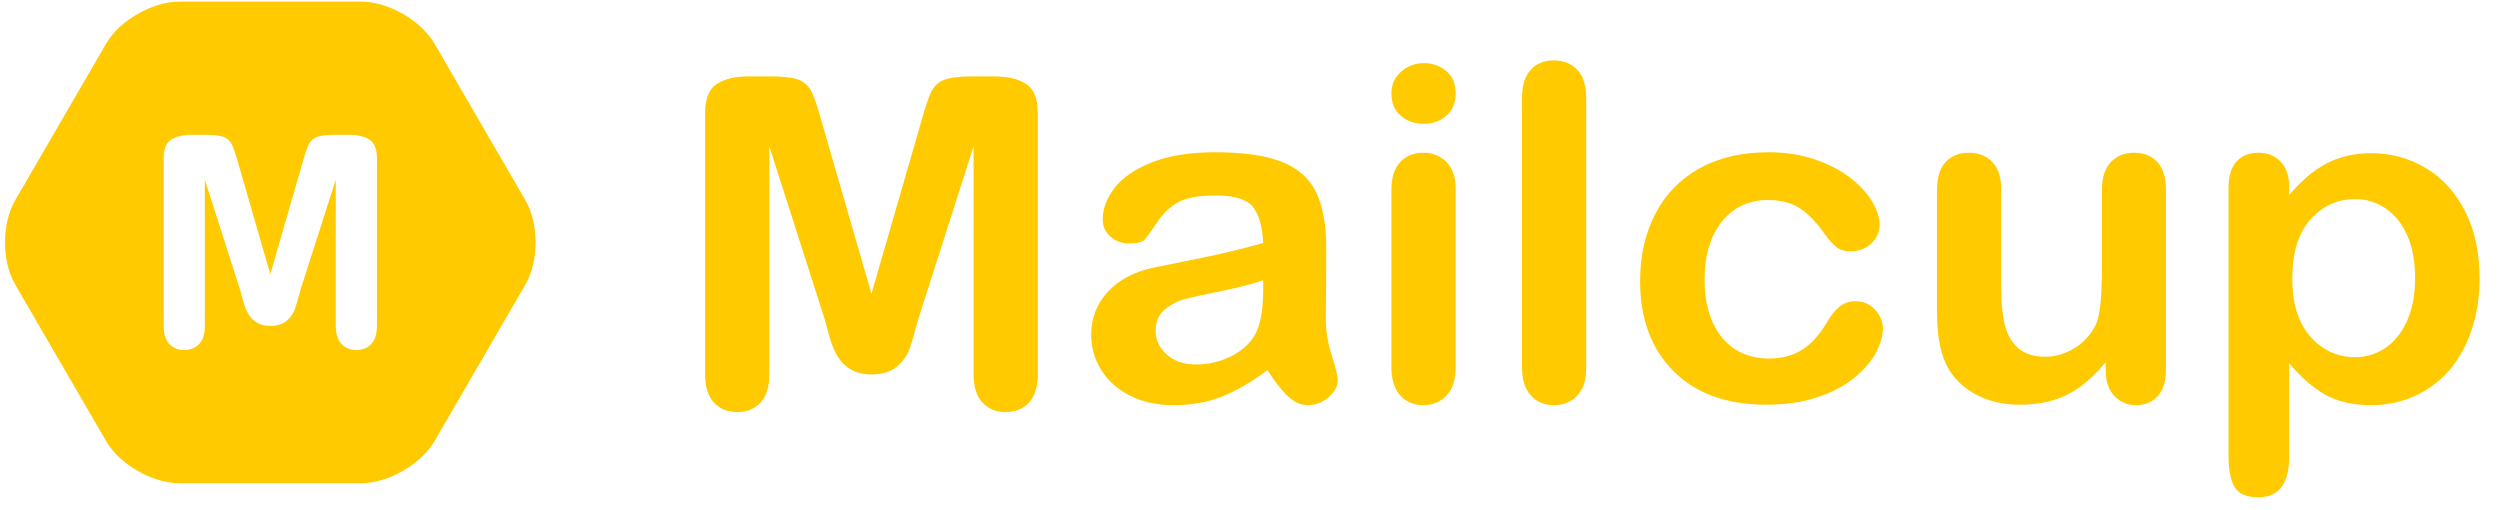 <?xml version="1.0" encoding="UTF-8" standalone="no"?>
<svg width="103px" height="21px" viewBox="0 0 103 21" version="1.1" xmlns="http://www.w3.org/2000/svg" xmlns:xlink="http://www.w3.org/1999/xlink" xmlns:sketch="http://www.bohemiancoding.com/sketch/ns">
    <!-- Generator: Sketch 3.3 (11970) - http://www.bohemiancoding.com/sketch -->
    <title>Mailcup</title>
    <desc>Created with Sketch.</desc>
    <defs></defs>
    <g id="Welcome" stroke="none" stroke-width="1" fill="none" fill-rule="evenodd" sketch:type="MSPage">
        <g id="Inbox" sketch:type="MSArtboardGroup" transform="translate(-18, -22)" fill="#FFCB00">
            <g id="Mailcup-+-Polygon-1" sketch:type="MSLayerGroup" transform="translate(18, 22)">
                <path d="M31.697,6.032 L31.697,15.419 C31.697,15.939 31.576,16.329 31.333,16.588 C31.091,16.848 30.769,16.978 30.369,16.978 C29.981,16.978 29.664,16.85 29.419,16.593 C29.173,16.336 29.05,15.945 29.05,15.419 L29.05,4.659 C29.05,4.065 29.212,3.665 29.535,3.457 C29.858,3.25 30.294,3.147 30.844,3.147 L31.736,3.147 C32.272,3.147 32.661,3.193 32.904,3.286 C33.146,3.379 33.325,3.546 33.442,3.787 C33.558,4.028 33.69,4.421 33.839,4.965 L35.904,12.104 L37.968,4.965 C38.117,4.421 38.25,4.028 38.366,3.787 C38.482,3.546 38.661,3.379 38.904,3.286 C39.146,3.193 39.535,3.147 40.072,3.147 L40.964,3.147 C41.513,3.147 41.949,3.25 42.272,3.457 C42.595,3.665 42.757,4.065 42.757,4.659 L42.757,15.419 C42.757,15.939 42.636,16.329 42.393,16.588 C42.151,16.848 41.826,16.978 41.419,16.978 C41.038,16.978 40.725,16.848 40.479,16.588 C40.233,16.329 40.111,15.939 40.111,15.419 L40.111,6.032 L37.833,13.145 C37.684,13.708 37.563,14.121 37.469,14.383 C37.375,14.646 37.203,14.886 36.951,15.102 C36.699,15.319 36.35,15.427 35.904,15.427 C35.568,15.427 35.283,15.357 35.051,15.218 C34.818,15.079 34.637,14.901 34.508,14.685 C34.379,14.468 34.277,14.229 34.203,13.966 C34.128,13.703 34.052,13.429 33.975,13.145 L31.697,6.032 Z M52.218,15.25 C51.578,15.731 50.959,16.091 50.361,16.332 C49.764,16.572 49.093,16.693 48.35,16.693 C47.671,16.693 47.075,16.563 46.562,16.304 C46.048,16.045 45.652,15.693 45.374,15.25 C45.096,14.806 44.957,14.325 44.957,13.807 C44.957,13.107 45.187,12.51 45.646,12.017 C46.104,11.524 46.734,11.192 47.536,11.024 C47.704,10.986 48.121,10.902 48.786,10.771 C49.452,10.64 50.022,10.519 50.497,10.41 C50.972,10.301 51.487,10.168 52.043,10.012 C52.011,9.337 51.87,8.842 51.622,8.527 C51.373,8.211 50.857,8.053 50.075,8.053 C49.403,8.053 48.898,8.144 48.558,8.325 C48.219,8.506 47.928,8.778 47.686,9.14 C47.444,9.503 47.272,9.742 47.172,9.857 C47.072,9.973 46.857,10.031 46.528,10.031 C46.23,10.031 45.974,9.938 45.757,9.754 C45.541,9.57 45.432,9.334 45.432,9.047 C45.432,8.597 45.597,8.16 45.927,7.735 C46.256,7.31 46.77,6.96 47.468,6.685 C48.166,6.411 49.035,6.273 50.075,6.273 C51.239,6.273 52.153,6.406 52.819,6.671 C53.484,6.937 53.954,7.357 54.229,7.932 C54.504,8.506 54.641,9.268 54.641,10.218 C54.641,10.818 54.639,11.327 54.636,11.745 C54.633,12.164 54.628,12.629 54.622,13.141 C54.622,13.622 54.704,14.124 54.869,14.645 C55.034,15.167 55.116,15.503 55.116,15.653 C55.116,15.915 54.988,16.154 54.733,16.369 C54.478,16.585 54.189,16.693 53.866,16.693 C53.594,16.693 53.326,16.569 53.061,16.323 C52.796,16.076 52.515,15.718 52.218,15.25 L52.218,15.25 Z M52.043,11.548 C51.655,11.686 51.092,11.831 50.352,11.984 C49.612,12.137 49.1,12.25 48.815,12.322 C48.531,12.393 48.26,12.534 48.001,12.743 C47.743,12.952 47.613,13.244 47.613,13.619 C47.613,14.007 47.765,14.336 48.069,14.608 C48.373,14.88 48.77,15.015 49.261,15.015 C49.785,15.015 50.268,14.905 50.71,14.683 C51.153,14.461 51.478,14.175 51.685,13.825 C51.924,13.438 52.043,12.801 52.043,11.914 L52.043,11.548 Z M59.972,7.744 L59.972,15.137 C59.972,15.649 59.846,16.037 59.594,16.299 C59.342,16.562 59.022,16.693 58.635,16.693 C58.247,16.693 57.932,16.558 57.69,16.29 C57.447,16.021 57.326,15.637 57.326,15.137 L57.326,7.819 C57.326,7.313 57.447,6.932 57.69,6.676 C57.932,6.42 58.247,6.292 58.635,6.292 C59.022,6.292 59.342,6.42 59.594,6.676 C59.846,6.932 59.972,7.288 59.972,7.744 L59.972,7.744 Z M58.664,5.102 C58.295,5.102 57.98,4.993 57.719,4.774 C57.457,4.555 57.326,4.246 57.326,3.846 C57.326,3.484 57.46,3.186 57.728,2.951 C57.997,2.717 58.308,2.6 58.664,2.6 C59.006,2.6 59.31,2.706 59.575,2.919 C59.84,3.131 59.972,3.44 59.972,3.846 C59.972,4.24 59.843,4.547 59.585,4.769 C59.326,4.991 59.019,5.102 58.664,5.102 L58.664,5.102 Z M62.706,15.137 L62.706,4.043 C62.706,3.531 62.824,3.143 63.06,2.881 C63.296,2.619 63.614,2.488 64.014,2.488 C64.415,2.488 64.738,2.617 64.984,2.876 C65.229,3.136 65.352,3.525 65.352,4.043 L65.352,15.137 C65.352,15.656 65.228,16.045 64.979,16.304 C64.73,16.563 64.409,16.693 64.014,16.693 C63.627,16.693 63.312,16.558 63.069,16.29 C62.827,16.021 62.706,15.637 62.706,15.137 L62.706,15.137 Z M77.575,13.526 C77.575,13.844 77.477,14.185 77.28,14.547 C77.083,14.909 76.782,15.254 76.378,15.582 C75.974,15.91 75.466,16.174 74.852,16.374 C74.238,16.574 73.546,16.674 72.777,16.674 C71.142,16.674 69.866,16.213 68.948,15.292 C68.031,14.37 67.572,13.135 67.572,11.586 C67.572,10.537 67.782,9.609 68.202,8.803 C68.622,7.997 69.229,7.374 70.024,6.934 C70.819,6.493 71.769,6.273 72.874,6.273 C73.559,6.273 74.188,6.37 74.76,6.564 C75.331,6.757 75.816,7.007 76.214,7.313 C76.611,7.619 76.915,7.946 77.125,8.292 C77.335,8.639 77.44,8.962 77.44,9.262 C77.44,9.568 77.322,9.828 77.086,10.04 C76.85,10.252 76.564,10.358 76.228,10.358 C76.008,10.358 75.826,10.304 75.68,10.195 C75.535,10.085 75.372,9.909 75.191,9.665 C74.868,9.19 74.53,8.834 74.178,8.597 C73.826,8.36 73.378,8.241 72.835,8.241 C72.053,8.241 71.423,8.536 70.945,9.126 C70.467,9.717 70.228,10.524 70.228,11.548 C70.228,12.029 70.289,12.471 70.412,12.874 C70.535,13.277 70.713,13.621 70.945,13.905 C71.178,14.189 71.459,14.405 71.789,14.552 C72.118,14.698 72.48,14.772 72.874,14.772 C73.404,14.772 73.858,14.653 74.236,14.416 C74.614,14.178 74.949,13.816 75.239,13.329 C75.401,13.041 75.575,12.817 75.763,12.654 C75.95,12.492 76.18,12.411 76.451,12.411 C76.774,12.411 77.042,12.529 77.256,12.767 C77.469,13.004 77.575,13.257 77.575,13.526 L77.575,13.526 Z M86.755,15.25 L86.755,14.922 C86.438,15.309 86.106,15.634 85.757,15.896 C85.408,16.159 85.026,16.354 84.613,16.482 C84.199,16.61 83.728,16.674 83.198,16.674 C82.558,16.674 81.984,16.546 81.477,16.29 C80.97,16.034 80.577,15.681 80.299,15.231 C79.97,14.687 79.805,13.907 79.805,12.888 L79.805,7.819 C79.805,7.307 79.925,6.924 80.164,6.671 C80.403,6.418 80.719,6.292 81.114,6.292 C81.514,6.292 81.837,6.42 82.083,6.676 C82.328,6.932 82.451,7.313 82.451,7.819 L82.451,11.914 C82.451,12.507 82.503,13.006 82.606,13.408 C82.71,13.811 82.896,14.127 83.164,14.355 C83.432,14.583 83.795,14.697 84.254,14.697 C84.7,14.697 85.12,14.569 85.514,14.313 C85.909,14.057 86.196,13.722 86.377,13.31 C86.526,12.948 86.6,12.154 86.6,10.93 L86.6,7.819 C86.6,7.313 86.723,6.932 86.968,6.676 C87.214,6.42 87.534,6.292 87.928,6.292 C88.322,6.292 88.639,6.418 88.878,6.671 C89.117,6.924 89.237,7.307 89.237,7.819 L89.237,15.231 C89.237,15.718 89.122,16.084 88.892,16.327 C88.663,16.571 88.367,16.693 88.006,16.693 C87.644,16.693 87.345,16.566 87.109,16.313 C86.873,16.06 86.755,15.706 86.755,15.25 L86.755,15.25 Z M94.316,7.725 L94.316,8.035 C94.814,7.441 95.33,7.006 95.867,6.728 C96.403,6.45 97.011,6.311 97.689,6.311 C98.503,6.311 99.253,6.514 99.938,6.92 C100.623,7.326 101.164,7.919 101.562,8.7 C101.959,9.481 102.158,10.405 102.158,11.474 C102.158,12.261 102.043,12.984 101.814,13.643 C101.584,14.302 101.269,14.855 100.869,15.301 C100.468,15.748 99.995,16.091 99.449,16.332 C98.903,16.572 98.316,16.693 97.689,16.693 C96.933,16.693 96.298,16.546 95.784,16.252 C95.271,15.959 94.781,15.528 94.316,14.959 L94.316,18.801 C94.316,19.925 93.893,20.488 93.046,20.488 C92.549,20.488 92.219,20.342 92.057,20.052 C91.896,19.761 91.815,19.338 91.815,18.782 L91.815,7.744 C91.815,7.257 91.925,6.893 92.145,6.653 C92.364,6.412 92.665,6.292 93.046,6.292 C93.421,6.292 93.726,6.415 93.962,6.662 C94.198,6.909 94.316,7.263 94.316,7.725 L94.316,7.725 Z M99.502,11.445 C99.502,10.771 99.395,10.191 99.182,9.707 C98.969,9.223 98.673,8.851 98.295,8.592 C97.917,8.333 97.499,8.203 97.04,8.203 C96.31,8.203 95.694,8.481 95.193,9.037 C94.692,9.593 94.442,10.412 94.442,11.492 C94.442,12.51 94.691,13.302 95.188,13.868 C95.686,14.433 96.303,14.716 97.04,14.716 C97.479,14.716 97.886,14.592 98.261,14.345 C98.636,14.099 98.936,13.729 99.163,13.235 C99.389,12.742 99.502,12.145 99.502,11.445 Z M21.652,8.259 C22.206,9.214 22.203,10.766 21.652,11.715 L17.899,18.179 C17.345,19.134 15.992,19.907 14.889,19.907 L7.384,19.907 C6.276,19.907 4.926,19.129 4.374,18.179 L0.621,11.715 C0.067,10.761 0.07,9.209 0.621,8.259 L4.374,1.795 C4.928,0.841 6.281,0.067 7.384,0.067 L14.889,0.067 C15.997,0.067 17.348,0.846 17.899,1.795 L21.652,8.259 Z M8.439,7.403 L8.439,13.422 C8.439,13.755 8.362,14.005 8.206,14.171 C8.051,14.338 7.845,14.421 7.588,14.421 C7.339,14.421 7.136,14.339 6.979,14.174 C6.822,14.01 6.743,13.759 6.743,13.422 L6.743,6.523 C6.743,6.142 6.846,5.885 7.054,5.753 C7.261,5.62 7.54,5.553 7.893,5.553 L8.464,5.553 C8.808,5.553 9.058,5.583 9.213,5.643 C9.368,5.702 9.483,5.809 9.558,5.964 C9.633,6.118 9.718,6.37 9.813,6.719 L11.137,11.296 L12.46,6.719 C12.556,6.37 12.641,6.118 12.715,5.964 C12.79,5.809 12.905,5.702 13.06,5.643 C13.215,5.583 13.465,5.553 13.809,5.553 L14.381,5.553 C14.733,5.553 15.012,5.62 15.22,5.753 C15.427,5.885 15.53,6.142 15.53,6.523 L15.53,13.422 C15.53,13.755 15.453,14.005 15.297,14.171 C15.142,14.338 14.934,14.421 14.673,14.421 C14.428,14.421 14.227,14.338 14.07,14.171 C13.912,14.005 13.834,13.755 13.834,13.422 L13.834,7.403 L12.373,11.964 C12.278,12.324 12.2,12.589 12.14,12.758 C12.08,12.926 11.969,13.08 11.808,13.218 C11.646,13.357 11.422,13.427 11.137,13.427 C10.921,13.427 10.739,13.382 10.59,13.293 C10.441,13.204 10.325,13.09 10.242,12.951 C10.159,12.812 10.094,12.658 10.046,12.49 C9.998,12.321 9.95,12.146 9.9,11.964 L8.439,7.403 Z" id="Mailcup" sketch:type="MSShapeGroup"></path>
            </g>
        </g>
    </g>
</svg>
